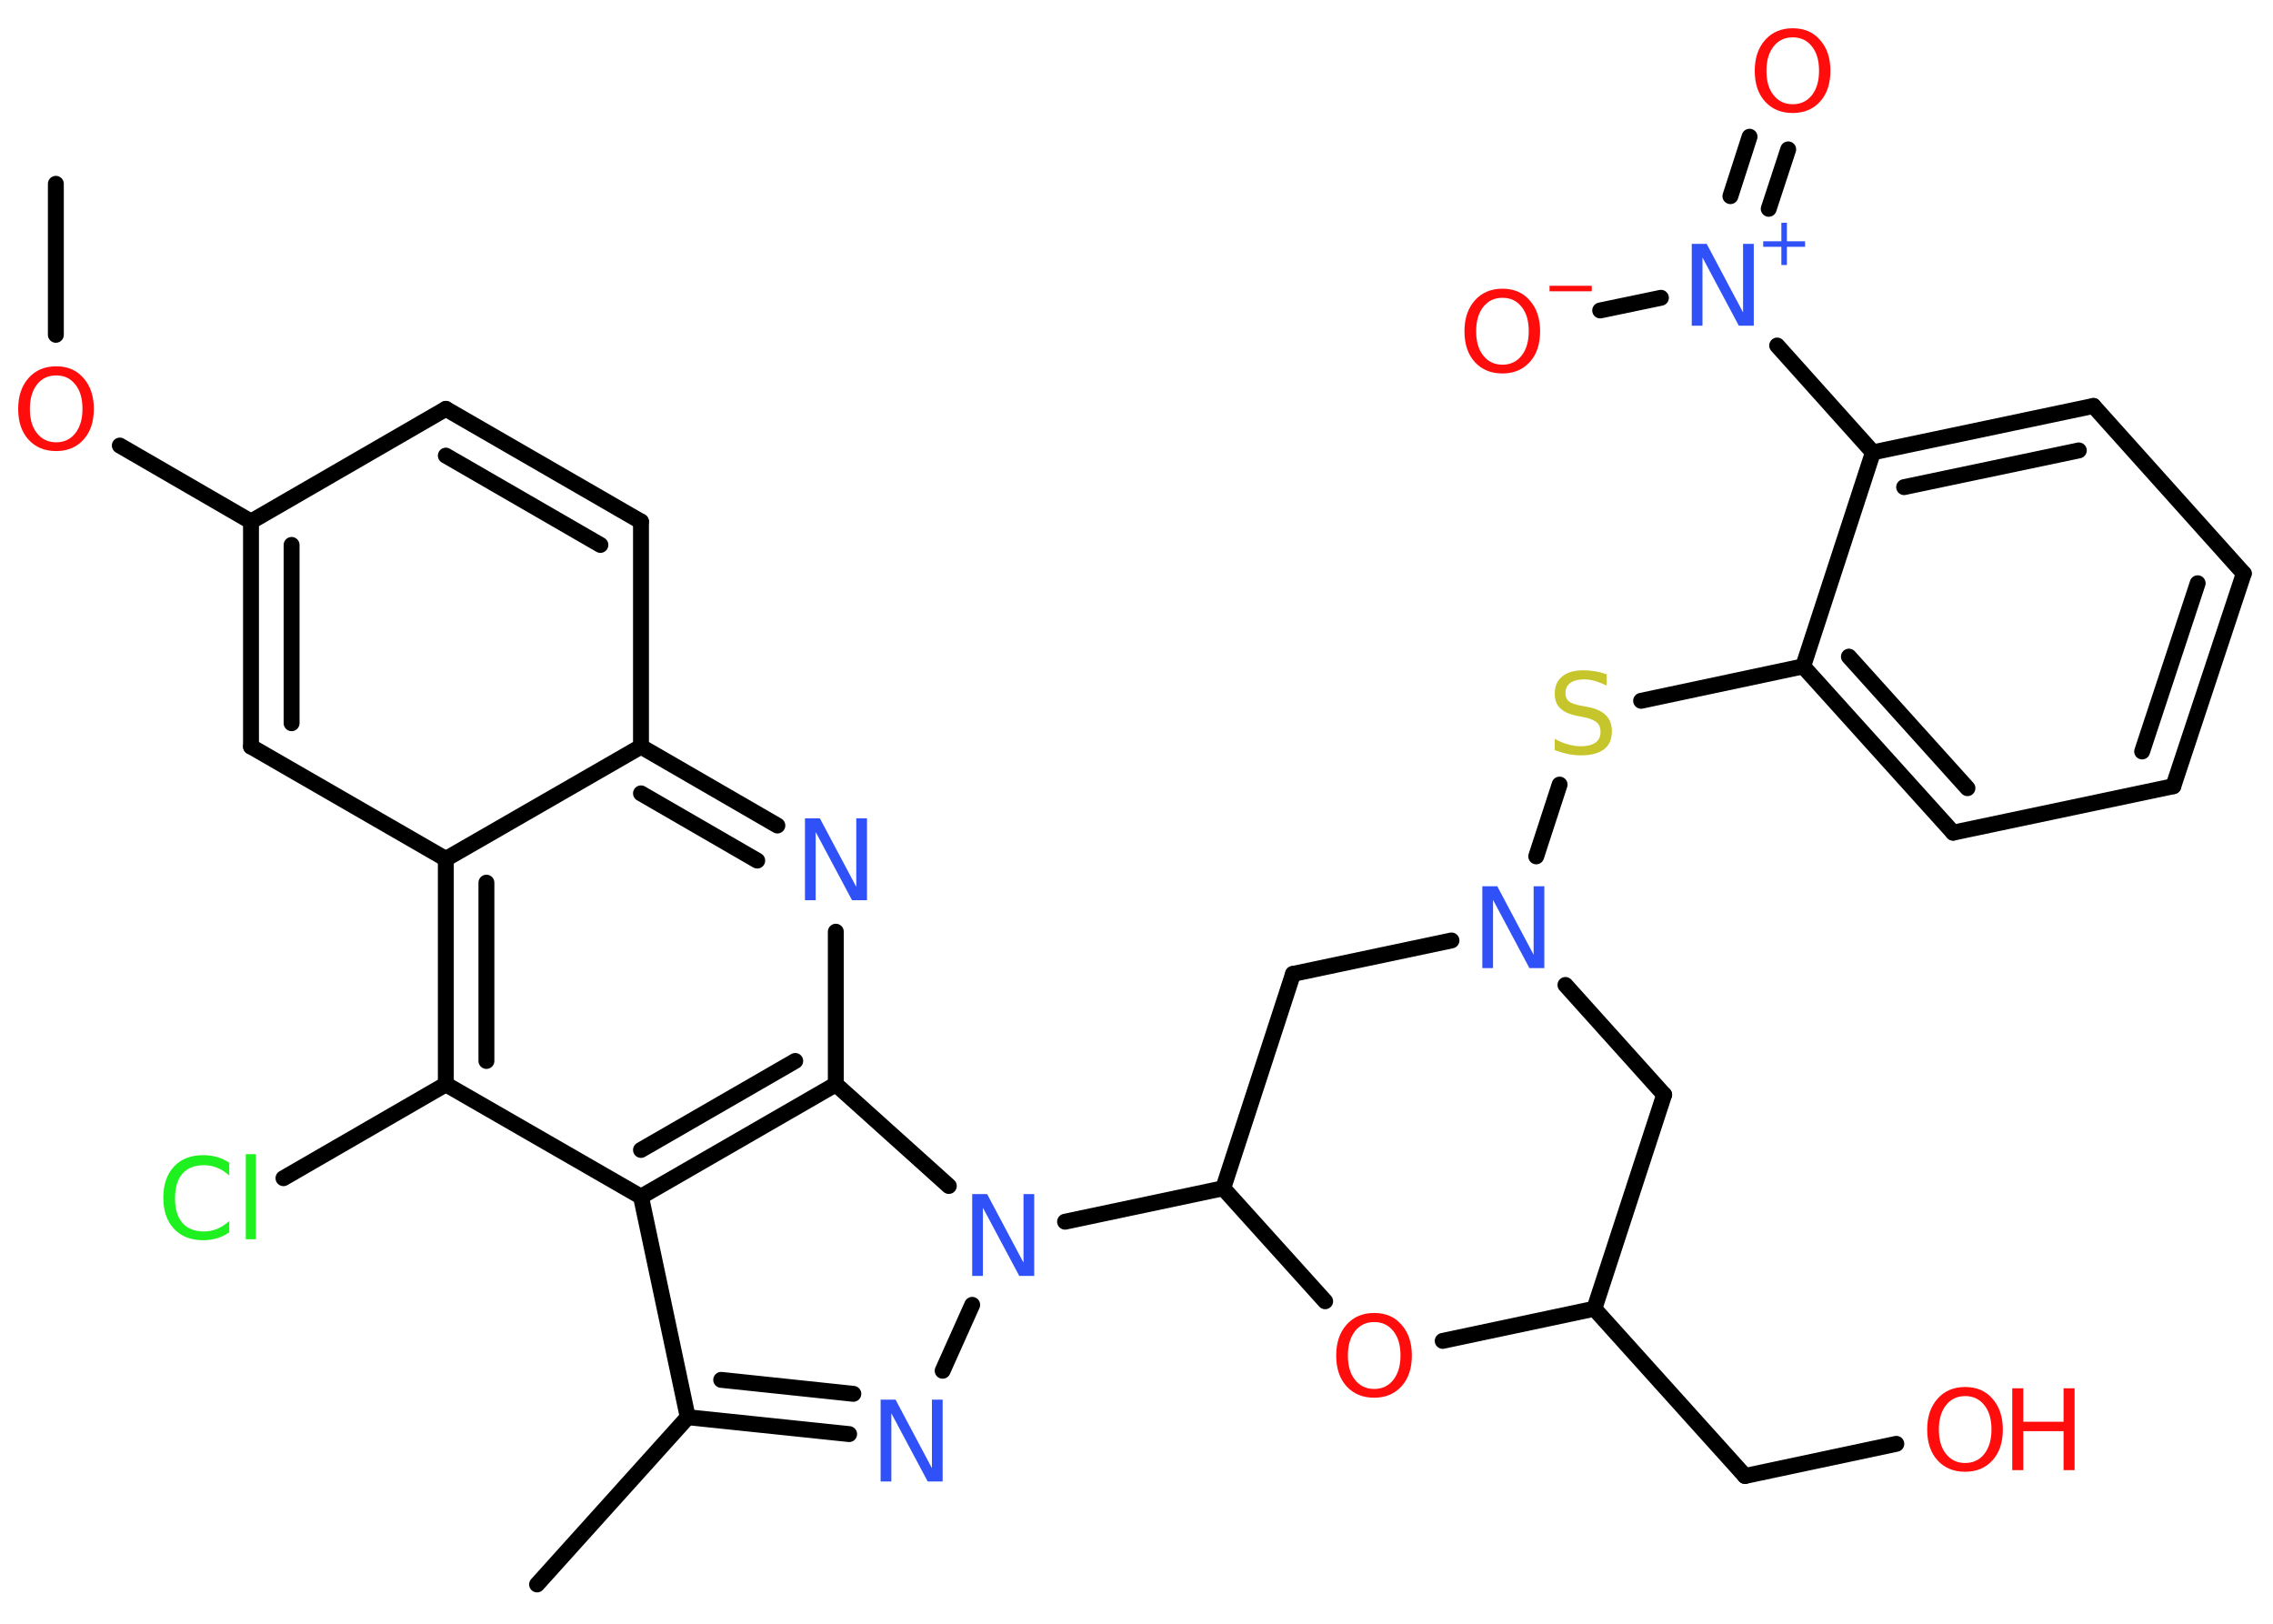 <?xml version='1.0' encoding='UTF-8'?>
<!DOCTYPE svg PUBLIC "-//W3C//DTD SVG 1.1//EN" "http://www.w3.org/Graphics/SVG/1.1/DTD/svg11.dtd">
<svg version='1.2' xmlns='http://www.w3.org/2000/svg' xmlns:xlink='http://www.w3.org/1999/xlink' width='70.0mm' height='50.0mm' viewBox='0 0 70.0 50.0'>
  <desc>Generated by the Chemistry Development Kit (http://github.com/cdk)</desc>
  <g stroke-linecap='round' stroke-linejoin='round' stroke='#000000' stroke-width='.49' fill='#FF0D0D'>
    <rect x='.0' y='.0' width='70.0' height='50.0' fill='#FFFFFF' stroke='none'/>
    <g id='mol1' class='mol'>
      <line id='mol1bnd1' class='bond' x1='1.72' y1='5.66' x2='1.72' y2='10.31'/>
      <line id='mol1bnd2' class='bond' x1='3.69' y1='13.72' x2='7.73' y2='16.06'/>
      <line id='mol1bnd3' class='bond' x1='7.73' y1='16.06' x2='13.73' y2='12.59'/>
      <g id='mol1bnd4' class='bond'>
        <line x1='19.74' y1='16.06' x2='13.73' y2='12.59'/>
        <line x1='18.49' y1='16.78' x2='13.73' y2='14.03'/>
      </g>
      <line id='mol1bnd5' class='bond' x1='19.74' y1='16.06' x2='19.74' y2='22.99'/>
      <g id='mol1bnd6' class='bond'>
        <line x1='23.94' y1='25.42' x2='19.74' y2='22.99'/>
        <line x1='23.32' y1='26.5' x2='19.74' y2='24.43'/>
      </g>
      <line id='mol1bnd7' class='bond' x1='25.74' y1='28.69' x2='25.74' y2='33.39'/>
      <g id='mol1bnd8' class='bond'>
        <line x1='19.74' y1='36.85' x2='25.74' y2='33.39'/>
        <line x1='19.74' y1='35.41' x2='24.49' y2='32.67'/>
      </g>
      <line id='mol1bnd9' class='bond' x1='19.74' y1='36.85' x2='21.18' y2='43.64'/>
      <line id='mol1bnd10' class='bond' x1='21.18' y1='43.64' x2='16.54' y2='48.79'/>
      <g id='mol1bnd11' class='bond'>
        <line x1='21.18' y1='43.64' x2='26.15' y2='44.16'/>
        <line x1='22.21' y1='42.49' x2='26.28' y2='42.92'/>
      </g>
      <line id='mol1bnd12' class='bond' x1='29.03' y1='42.21' x2='29.94' y2='40.18'/>
      <line id='mol1bnd13' class='bond' x1='25.74' y1='33.39' x2='29.22' y2='36.52'/>
      <line id='mol1bnd14' class='bond' x1='32.8' y1='37.62' x2='37.67' y2='36.59'/>
      <line id='mol1bnd15' class='bond' x1='37.67' y1='36.59' x2='39.82' y2='29.99'/>
      <line id='mol1bnd16' class='bond' x1='39.82' y1='29.99' x2='44.7' y2='28.96'/>
      <line id='mol1bnd17' class='bond' x1='47.31' y1='26.37' x2='48.03' y2='24.16'/>
      <line id='mol1bnd18' class='bond' x1='50.54' y1='21.58' x2='55.53' y2='20.52'/>
      <g id='mol1bnd19' class='bond'>
        <line x1='55.53' y1='20.52' x2='60.15' y2='25.64'/>
        <line x1='56.94' y1='20.22' x2='60.59' y2='24.27'/>
      </g>
      <line id='mol1bnd20' class='bond' x1='60.15' y1='25.64' x2='66.93' y2='24.21'/>
      <g id='mol1bnd21' class='bond'>
        <line x1='66.93' y1='24.21' x2='69.1' y2='17.66'/>
        <line x1='65.97' y1='23.14' x2='67.68' y2='17.96'/>
      </g>
      <line id='mol1bnd22' class='bond' x1='69.1' y1='17.66' x2='64.47' y2='12.5'/>
      <g id='mol1bnd23' class='bond'>
        <line x1='64.47' y1='12.5' x2='57.68' y2='13.93'/>
        <line x1='64.02' y1='13.87' x2='58.64' y2='15.0'/>
      </g>
      <line id='mol1bnd24' class='bond' x1='55.53' y1='20.52' x2='57.68' y2='13.93'/>
      <line id='mol1bnd25' class='bond' x1='57.68' y1='13.93' x2='54.73' y2='10.64'/>
      <g id='mol1bnd26' class='bond'>
        <line x1='53.29' y1='6.04' x2='53.88' y2='4.21'/>
        <line x1='54.47' y1='6.43' x2='55.07' y2='4.6'/>
      </g>
      <line id='mol1bnd27' class='bond' x1='51.15' y1='9.17' x2='49.28' y2='9.56'/>
      <line id='mol1bnd28' class='bond' x1='48.21' y1='30.33' x2='51.25' y2='33.71'/>
      <line id='mol1bnd29' class='bond' x1='51.25' y1='33.71' x2='49.1' y2='40.3'/>
      <line id='mol1bnd30' class='bond' x1='49.1' y1='40.3' x2='53.74' y2='45.45'/>
      <line id='mol1bnd31' class='bond' x1='53.74' y1='45.45' x2='58.4' y2='44.46'/>
      <line id='mol1bnd32' class='bond' x1='49.1' y1='40.3' x2='44.43' y2='41.29'/>
      <line id='mol1bnd33' class='bond' x1='37.67' y1='36.59' x2='40.81' y2='40.07'/>
      <line id='mol1bnd34' class='bond' x1='19.74' y1='36.85' x2='13.73' y2='33.39'/>
      <line id='mol1bnd35' class='bond' x1='13.73' y1='33.39' x2='8.73' y2='36.28'/>
      <g id='mol1bnd36' class='bond'>
        <line x1='13.73' y1='26.45' x2='13.73' y2='33.39'/>
        <line x1='14.98' y1='27.18' x2='14.98' y2='32.67'/>
      </g>
      <line id='mol1bnd37' class='bond' x1='19.74' y1='22.99' x2='13.73' y2='26.45'/>
      <line id='mol1bnd38' class='bond' x1='13.73' y1='26.45' x2='7.73' y2='22.99'/>
      <g id='mol1bnd39' class='bond'>
        <line x1='7.73' y1='16.06' x2='7.73' y2='22.99'/>
        <line x1='8.98' y1='16.78' x2='8.98' y2='22.27'/>
      </g>
      <path id='mol1atm2' class='atom' d='M1.73 11.56q-.37 .0 -.59 .28q-.22 .28 -.22 .75q.0 .48 .22 .75q.22 .28 .59 .28q.37 .0 .59 -.28q.22 -.28 .22 -.75q.0 -.48 -.22 -.75q-.22 -.28 -.59 -.28zM1.73 11.28q.53 .0 .84 .36q.32 .36 .32 .95q.0 .6 -.32 .95q-.32 .35 -.84 .35q-.53 .0 -.85 -.35q-.32 -.35 -.32 -.95q.0 -.59 .32 -.95q.32 -.36 .85 -.36z' stroke='none'/>
      <path id='mol1atm7' class='atom' d='M24.79 25.2h.46l1.12 2.11v-2.11h.33v2.52h-.46l-1.12 -2.1v2.1h-.33v-2.52z' stroke='none' fill='#3050F8'/>
      <path id='mol1atm12' class='atom' d='M27.12 43.1h.46l1.12 2.11v-2.11h.33v2.52h-.46l-1.12 -2.1v2.1h-.33v-2.52z' stroke='none' fill='#3050F8'/>
      <path id='mol1atm13' class='atom' d='M29.94 36.77h.46l1.12 2.11v-2.11h.33v2.52h-.46l-1.12 -2.1v2.1h-.33v-2.52z' stroke='none' fill='#3050F8'/>
      <path id='mol1atm16' class='atom' d='M45.65 27.29h.46l1.12 2.11v-2.11h.33v2.52h-.46l-1.12 -2.1v2.1h-.33v-2.52z' stroke='none' fill='#3050F8'/>
      <path id='mol1atm17' class='atom' d='M49.48 20.78v.33q-.19 -.09 -.36 -.14q-.17 -.05 -.33 -.05q-.28 .0 -.43 .11q-.15 .11 -.15 .31q.0 .17 .1 .25q.1 .09 .38 .14l.21 .04q.38 .07 .56 .26q.18 .18 .18 .49q.0 .37 -.24 .55q-.24 .19 -.72 .19q-.18 .0 -.38 -.04q-.2 -.04 -.42 -.12v-.35q.21 .12 .41 .17q.2 .06 .39 .06q.29 .0 .45 -.11q.16 -.11 .16 -.33q.0 -.19 -.11 -.29q-.11 -.1 -.37 -.16l-.21 -.04q-.38 -.07 -.55 -.24q-.17 -.16 -.17 -.45q.0 -.34 .23 -.53q.23 -.19 .65 -.19q.17 .0 .36 .03q.18 .03 .38 .1z' stroke='none' fill='#C6C62C'/>
      <g id='mol1atm24' class='atom'>
        <path d='M52.1 7.51h.46l1.12 2.11v-2.11h.33v2.52h-.46l-1.12 -2.1v2.1h-.33v-2.52z' stroke='none' fill='#3050F8'/>
        <path d='M55.03 6.86v.57h.56v.17h-.56v.56h-.17v-.56h-.56v-.17h.56v-.57h.17z' stroke='none' fill='#3050F8'/>
      </g>
      <path id='mol1atm25' class='atom' d='M55.21 1.15q-.37 .0 -.59 .28q-.22 .28 -.22 .75q.0 .48 .22 .75q.22 .28 .59 .28q.37 .0 .59 -.28q.22 -.28 .22 -.75q.0 -.48 -.22 -.75q-.22 -.28 -.59 -.28zM55.21 .87q.53 .0 .84 .36q.32 .36 .32 .95q.0 .6 -.32 .95q-.32 .35 -.84 .35q-.53 .0 -.85 -.35q-.32 -.35 -.32 -.95q.0 -.59 .32 -.95q.32 -.36 .85 -.36z' stroke='none'/>
      <g id='mol1atm26' class='atom'>
        <path d='M46.27 9.17q-.37 .0 -.59 .28q-.22 .28 -.22 .75q.0 .48 .22 .75q.22 .28 .59 .28q.37 .0 .59 -.28q.22 -.28 .22 -.75q.0 -.48 -.22 -.75q-.22 -.28 -.59 -.28zM46.27 8.89q.53 .0 .84 .36q.32 .36 .32 .95q.0 .6 -.32 .95q-.32 .35 -.84 .35q-.53 .0 -.85 -.35q-.32 -.35 -.32 -.95q.0 -.59 .32 -.95q.32 -.36 .85 -.36z' stroke='none'/>
        <path d='M47.72 8.8h1.3v.17h-1.3v-.17z' stroke='none'/>
      </g>
      <g id='mol1atm30' class='atom'>
        <path d='M60.52 42.99q-.37 .0 -.59 .28q-.22 .28 -.22 .75q.0 .48 .22 .75q.22 .28 .59 .28q.37 .0 .59 -.28q.22 -.28 .22 -.75q.0 -.48 -.22 -.75q-.22 -.28 -.59 -.28zM60.52 42.71q.53 .0 .84 .36q.32 .36 .32 .95q.0 .6 -.32 .95q-.32 .35 -.84 .35q-.53 .0 -.85 -.35q-.32 -.35 -.32 -.95q.0 -.59 .32 -.95q.32 -.36 .85 -.36z' stroke='none'/>
        <path d='M61.97 42.75h.34v1.03h1.24v-1.03h.34v2.52h-.34v-1.2h-1.24v1.2h-.34v-2.52z' stroke='none'/>
      </g>
      <path id='mol1atm31' class='atom' d='M42.32 40.71q-.37 .0 -.59 .28q-.22 .28 -.22 .75q.0 .48 .22 .75q.22 .28 .59 .28q.37 .0 .59 -.28q.22 -.28 .22 -.75q.0 -.48 -.22 -.75q-.22 -.28 -.59 -.28zM42.32 40.43q.53 .0 .84 .36q.32 .36 .32 .95q.0 .6 -.32 .95q-.32 .35 -.84 .35q-.53 .0 -.85 -.35q-.32 -.35 -.32 -.95q.0 -.59 .32 -.95q.32 -.36 .85 -.36z' stroke='none'/>
      <path id='mol1atm33' class='atom' d='M7.06 35.84v.36q-.17 -.16 -.37 -.24q-.19 -.08 -.41 -.08q-.43 .0 -.66 .26q-.23 .26 -.23 .76q.0 .5 .23 .76q.23 .26 .66 .26q.22 .0 .41 -.08q.19 -.08 .37 -.24v.35q-.18 .12 -.38 .18q-.2 .06 -.42 .06q-.57 .0 -.9 -.35q-.33 -.35 -.33 -.96q.0 -.61 .33 -.96q.33 -.35 .9 -.35q.22 .0 .43 .06q.2 .06 .38 .18zM7.57 35.54h.31v2.62h-.31v-2.62z' stroke='none' fill='#1FF01F'/>
    </g>
  </g>
</svg>
